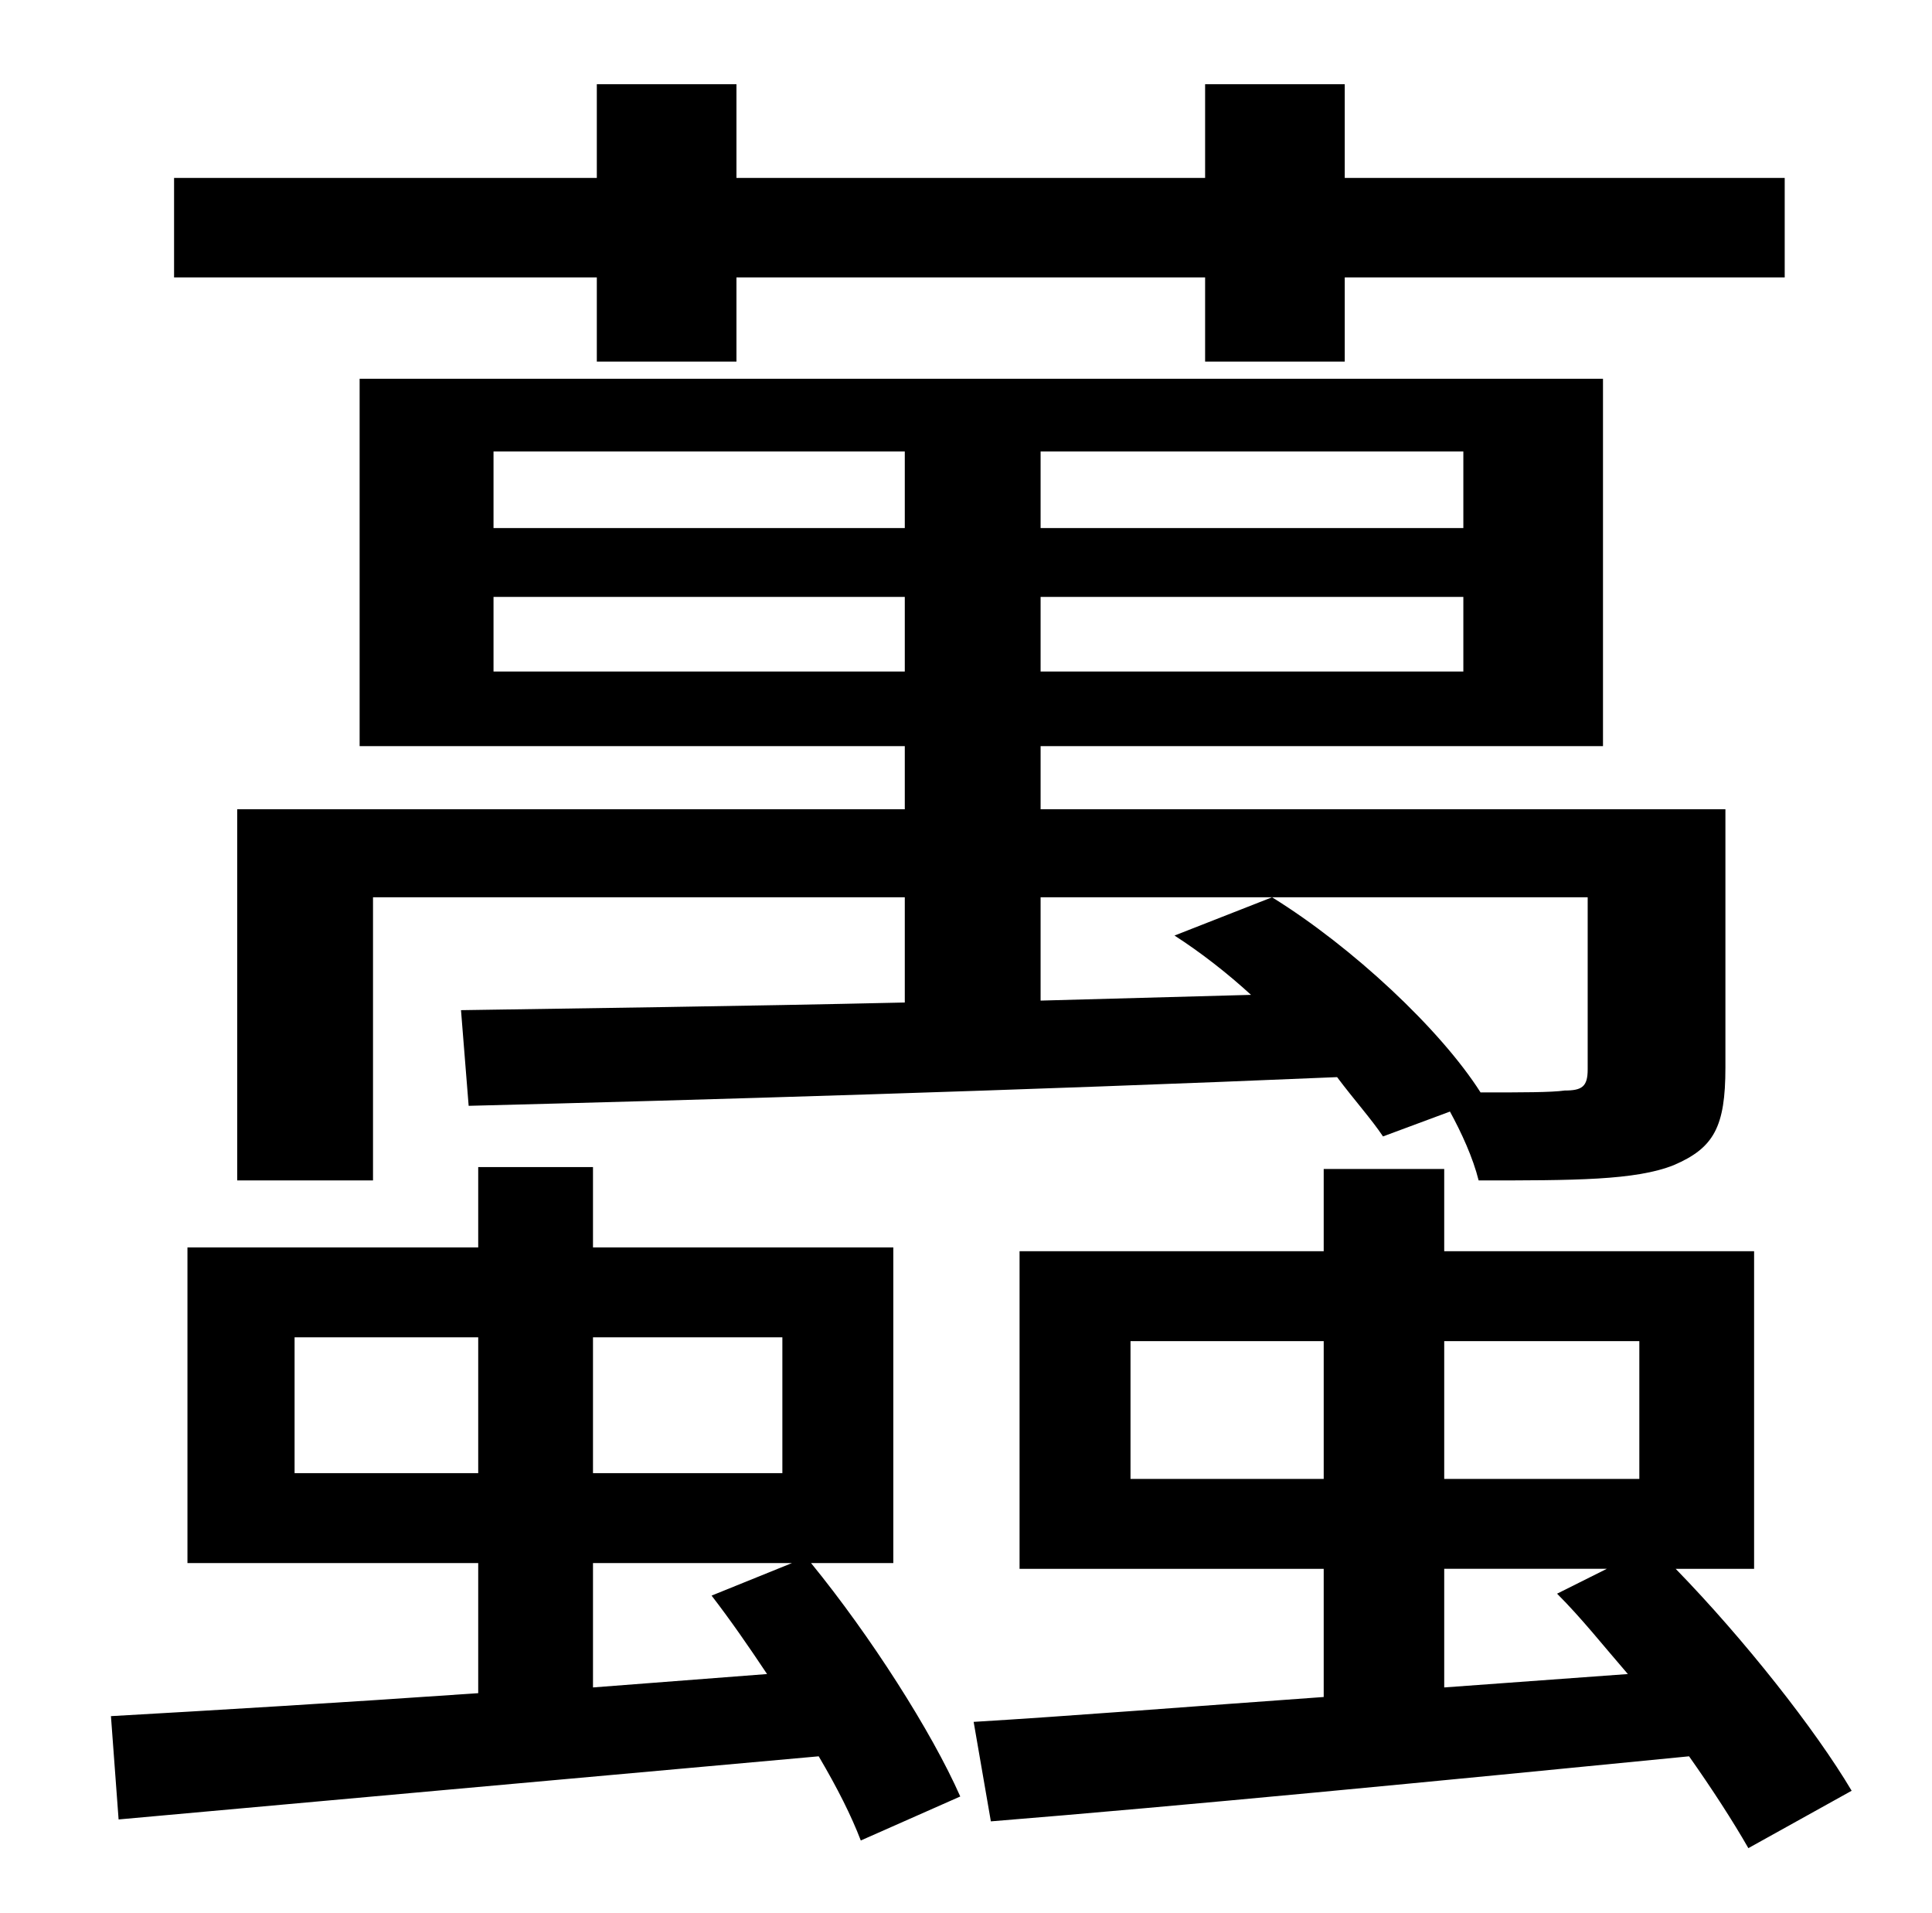 <?xml version="1.0" standalone="no"?>
<!DOCTYPE svg PUBLIC "-//W3C//DTD SVG 1.1//EN" "http://www.w3.org/Graphics/SVG/1.1/DTD/svg11.dtd" >
<svg xmlns="http://www.w3.org/2000/svg" xmlns:xlink="http://www.w3.org/1999/xlink" version="1.1" viewBox="-10 0 1010 1000">
   <path fill="currentColor"
d="M302 189v-44h-221v-52h221v-49h73v49h245v-49h73v49h230v52h-230v44h-73v-44h-245v44h-73zM534 469v54l110 -3c-12 -11 -26 -22 -40 -31l51 -20c42 26 88 69 109 102c22 0 37 0 44 -1c9 0 12 -2 12 -11v-90h-286zM248 351h215v-39h-215v39zM248 236v40h215v-40h-215z
M755 276v-40h-221v40h221zM755 351v-39h-221v39h221zM235 578l-4 -50c63 -1 144 -2 232 -4v-55h-278v148h-71v-194h349v-33h-285v-192h650v192h-294v33h358v135c0 31 -6 42 -27 51c-20 8 -52 8 -102 8c-3 -12 -9 -25 -15 -36l-35 13c-6 -9 -15 -19 -24 -31
c-165 7 -335 12 -454 15zM300 882l91 -7c-10 -15 -19 -28 -29 -41l42 -17h-104v65zM144 770h96v-71h-96v71zM399 699h-99v71h99v-71zM457 817h-43c31 38 63 88 78 122l-52 23c-5 -13 -12 -27 -22 -44c-134 12 -266 24 -366 33l-4 -54c53 -3 120 -7 192 -12v-68h-152v-165
h152v-42h60v42h157v165zM745 882l96 -7c-13 -15 -24 -29 -37 -42l26 -13h-85v62zM581 773h101v-72h-101v72zM847 701h-102v72h102v-72zM958 936l-54 30c-8 -14 -19 -31 -31 -48c-132 13 -266 26 -365 34l-9 -52c50 -3 113 -8 183 -13v-67h-159v-166h159v-43h63v43h162v166
h-41c36 37 73 84 92 116z" />
</svg>
